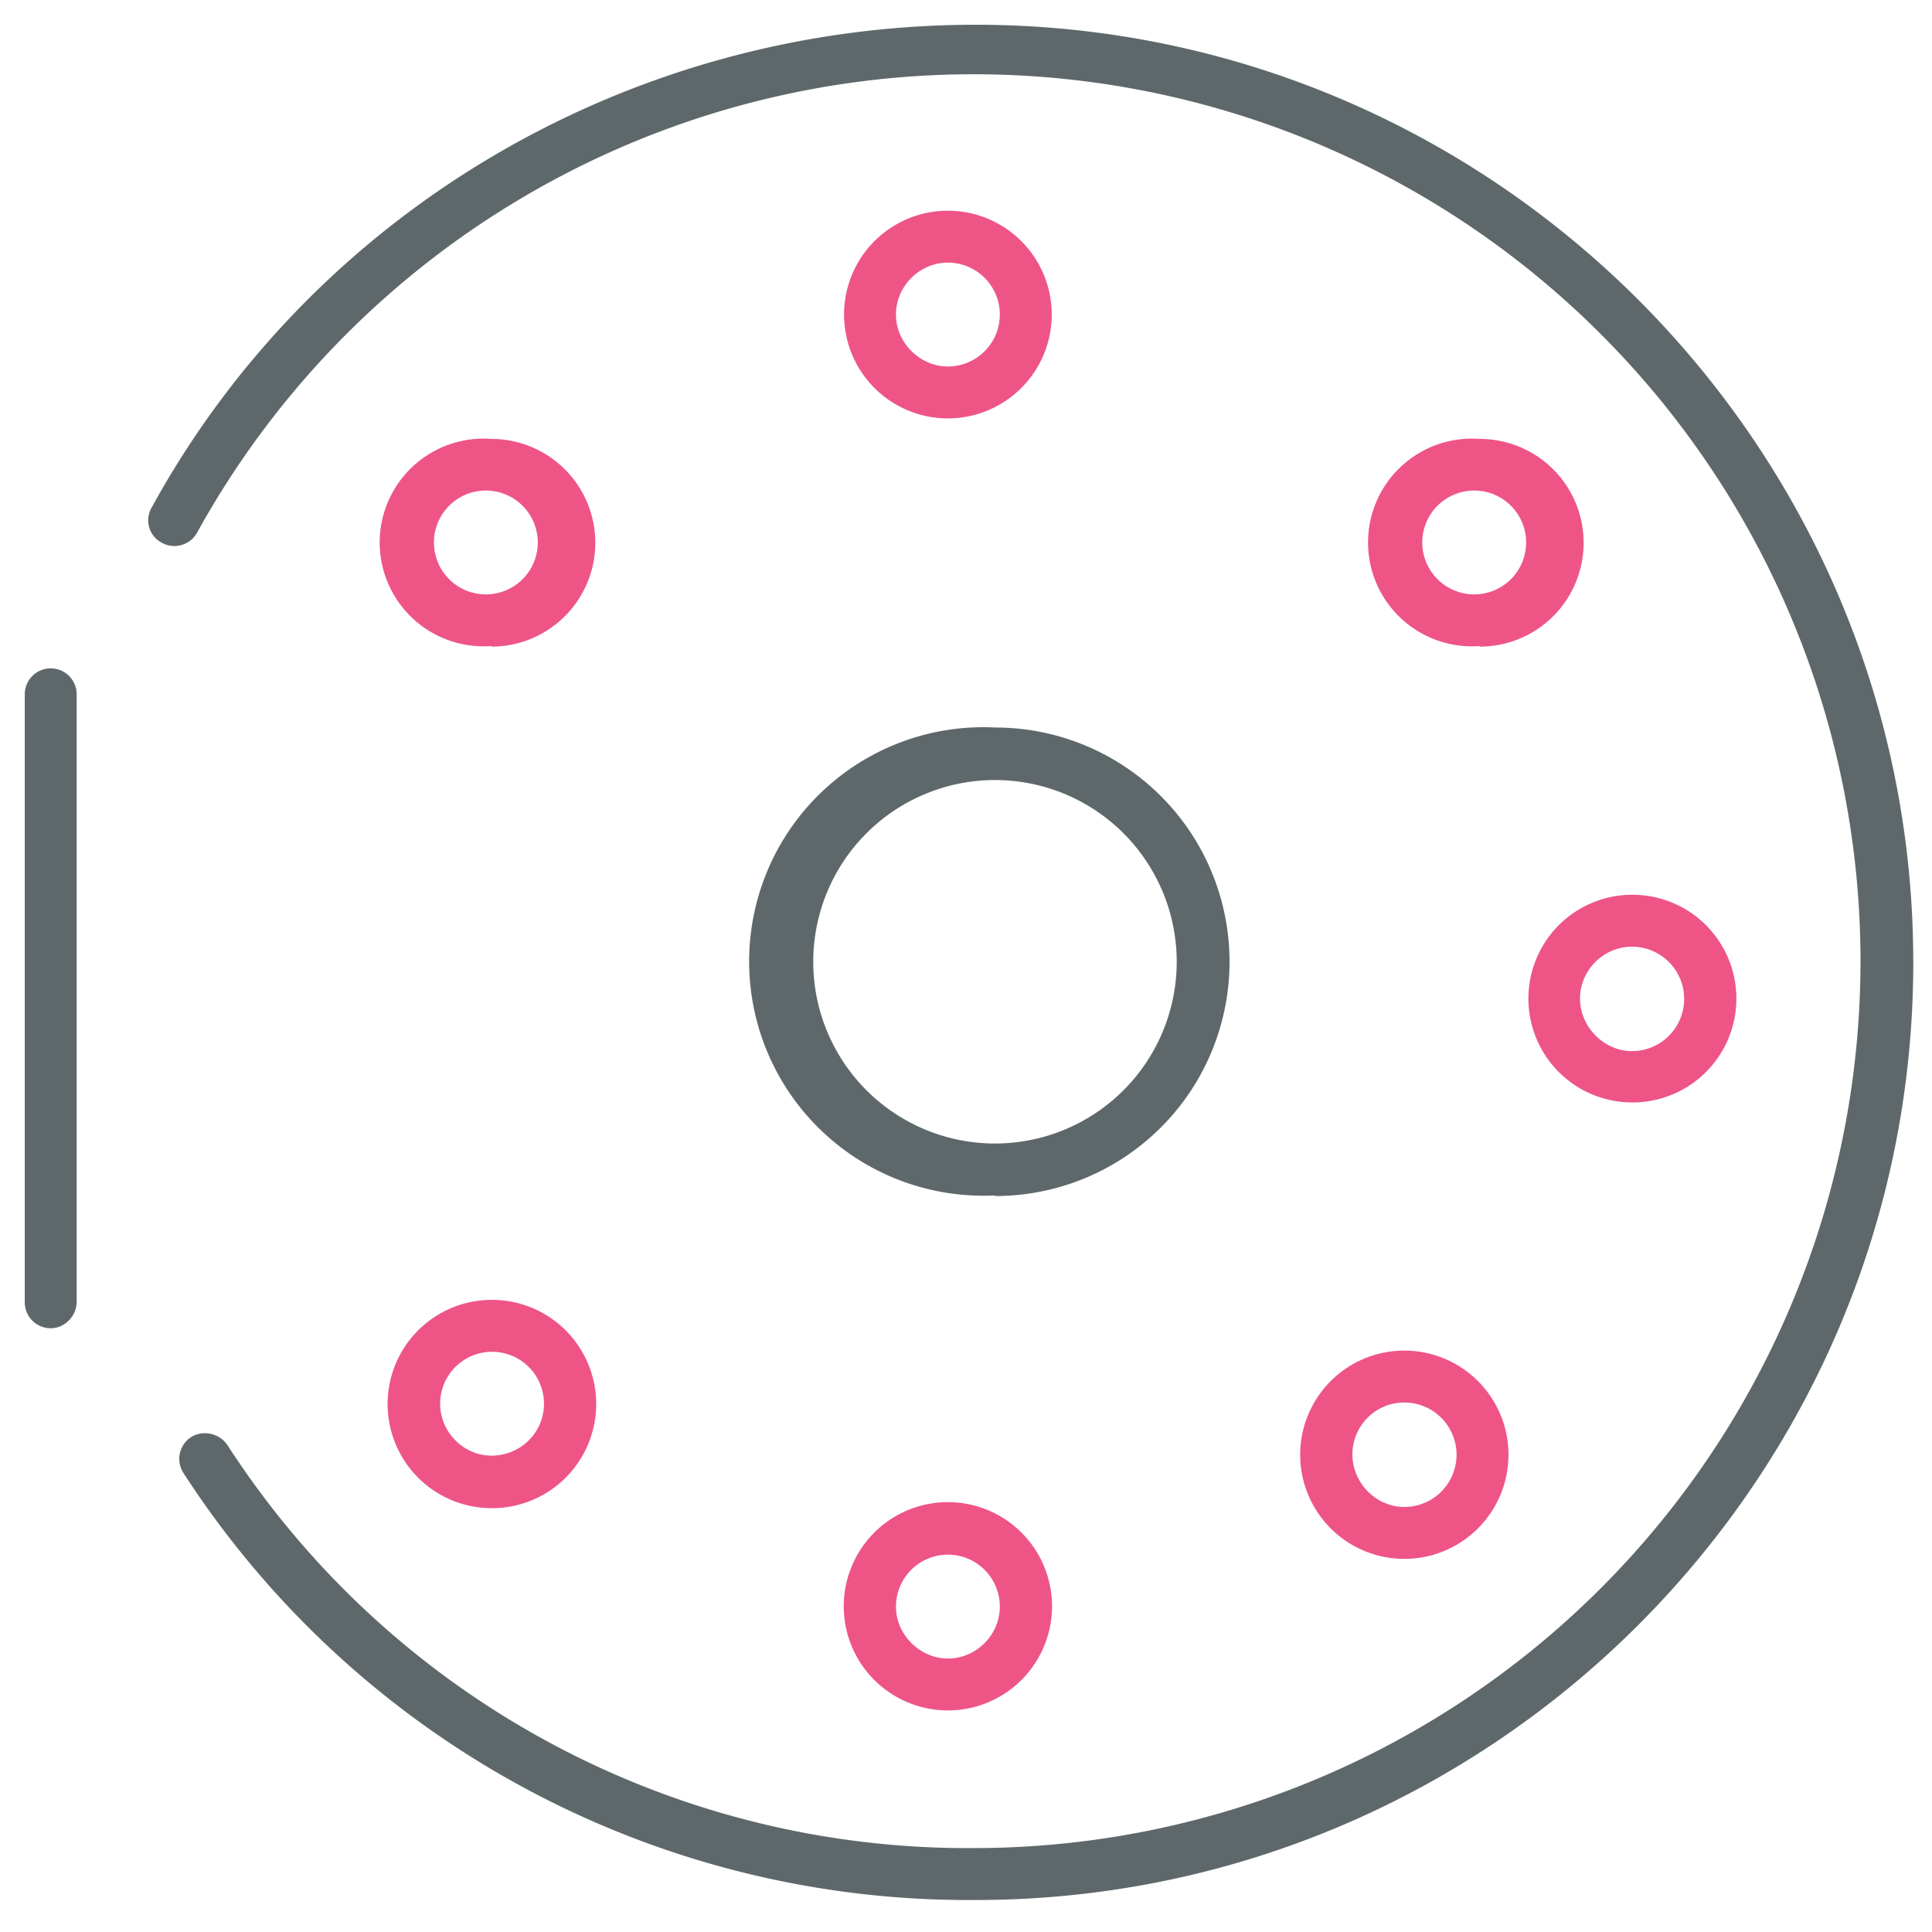 <svg xmlns="http://www.w3.org/2000/svg" viewBox="0 0 32 32"><path fill="#5e686b" d="M16.16 31.47A15.48 15.48 0 0 1 3.04 24.4a.43.43 0 0 1 .13-.6c.2-.12.47-.06.6.14a14.6 14.6 0 0 0 12.39 6.67A14.69 14.69 0 1 0 3.26 8.83a.43.43 0 0 1-.58.16.42.42 0 0 1-.17-.58c2.7-4.93 7.94-8 13.65-8 8.56 0 15.53 6.97 15.53 15.53 0 8.56-6.97 15.53-15.53 15.53z"/><path id="svg-ico" fill="#ee5586" d="M15.7 6.93a1.72 1.72 0 1 1 0-3.44 1.72 1.72 0 0 1 0 3.44zm0-2.58c-.47 0-.86.39-.86.86s.4.86.86.86a.86.86 0 1 0 0-1.72z"/><path fill="#5e686b" d="M16.48 19.8a3.88 3.88 0 1 1 .01-7.75 3.88 3.88 0 0 1-.01 7.76zm0-6.88a3.01 3.01 0 1 0 0 6.02 3.01 3.01 0 0 0 0-6.02z"/><path id="svg-ico" fill="#ee5586" d="M15.7 28.33a1.72 1.72 0 1 1 0-3.45 1.72 1.72 0 0 1 0 3.45zm0-2.58a.86.86 0 0 0-.86.86c0 .47.4.86.86.86.47 0 .86-.39.86-.86a.86.86 0 0 0-.86-.86zm11.33-7.49a1.72 1.72 0 1 1 .01-3.44 1.72 1.72 0 0 1 0 3.44zm0-2.58c-.47 0-.86.39-.86.86s.4.87.86.87a.86.86 0 0 0 0-1.73zm-2.52-4.98a1.72 1.72 0 1 1 0-3.43 1.72 1.72 0 0 1 0 3.44zm0-2.57a.86.86 0 1 0 0 1.71.86.86 0 0 0 0-1.71zm-1.25 17.69a1.72 1.72 0 1 1 0-3.45 1.72 1.72 0 0 1 0 3.45zm0-2.59c-.48 0-.86.39-.86.86s.39.87.86.87a.86.86 0 0 0 0-1.73zM8.14 24.98a1.72 1.72 0 1 1 .01-3.45 1.72 1.72 0 0 1 0 3.45zm0-2.59a.86.86 0 0 0-.85.86c0 .47.39.86.85.86.48 0 .87-.38.87-.86a.86.86 0 0 0-.87-.86zm0-11.69a1.72 1.72 0 1 1 0-3.43 1.72 1.72 0 0 1 0 3.44zm0-2.57a.86.86 0 1 0 0 1.71.86.86 0 0 0 0-1.71z"/><path fill="#5e686b" d="M.84 22a.43.43 0 0 1-.43-.42V11.5a.43.43 0 0 1 .86 0v10.06c0 .24-.2.44-.43.44z"/></svg>